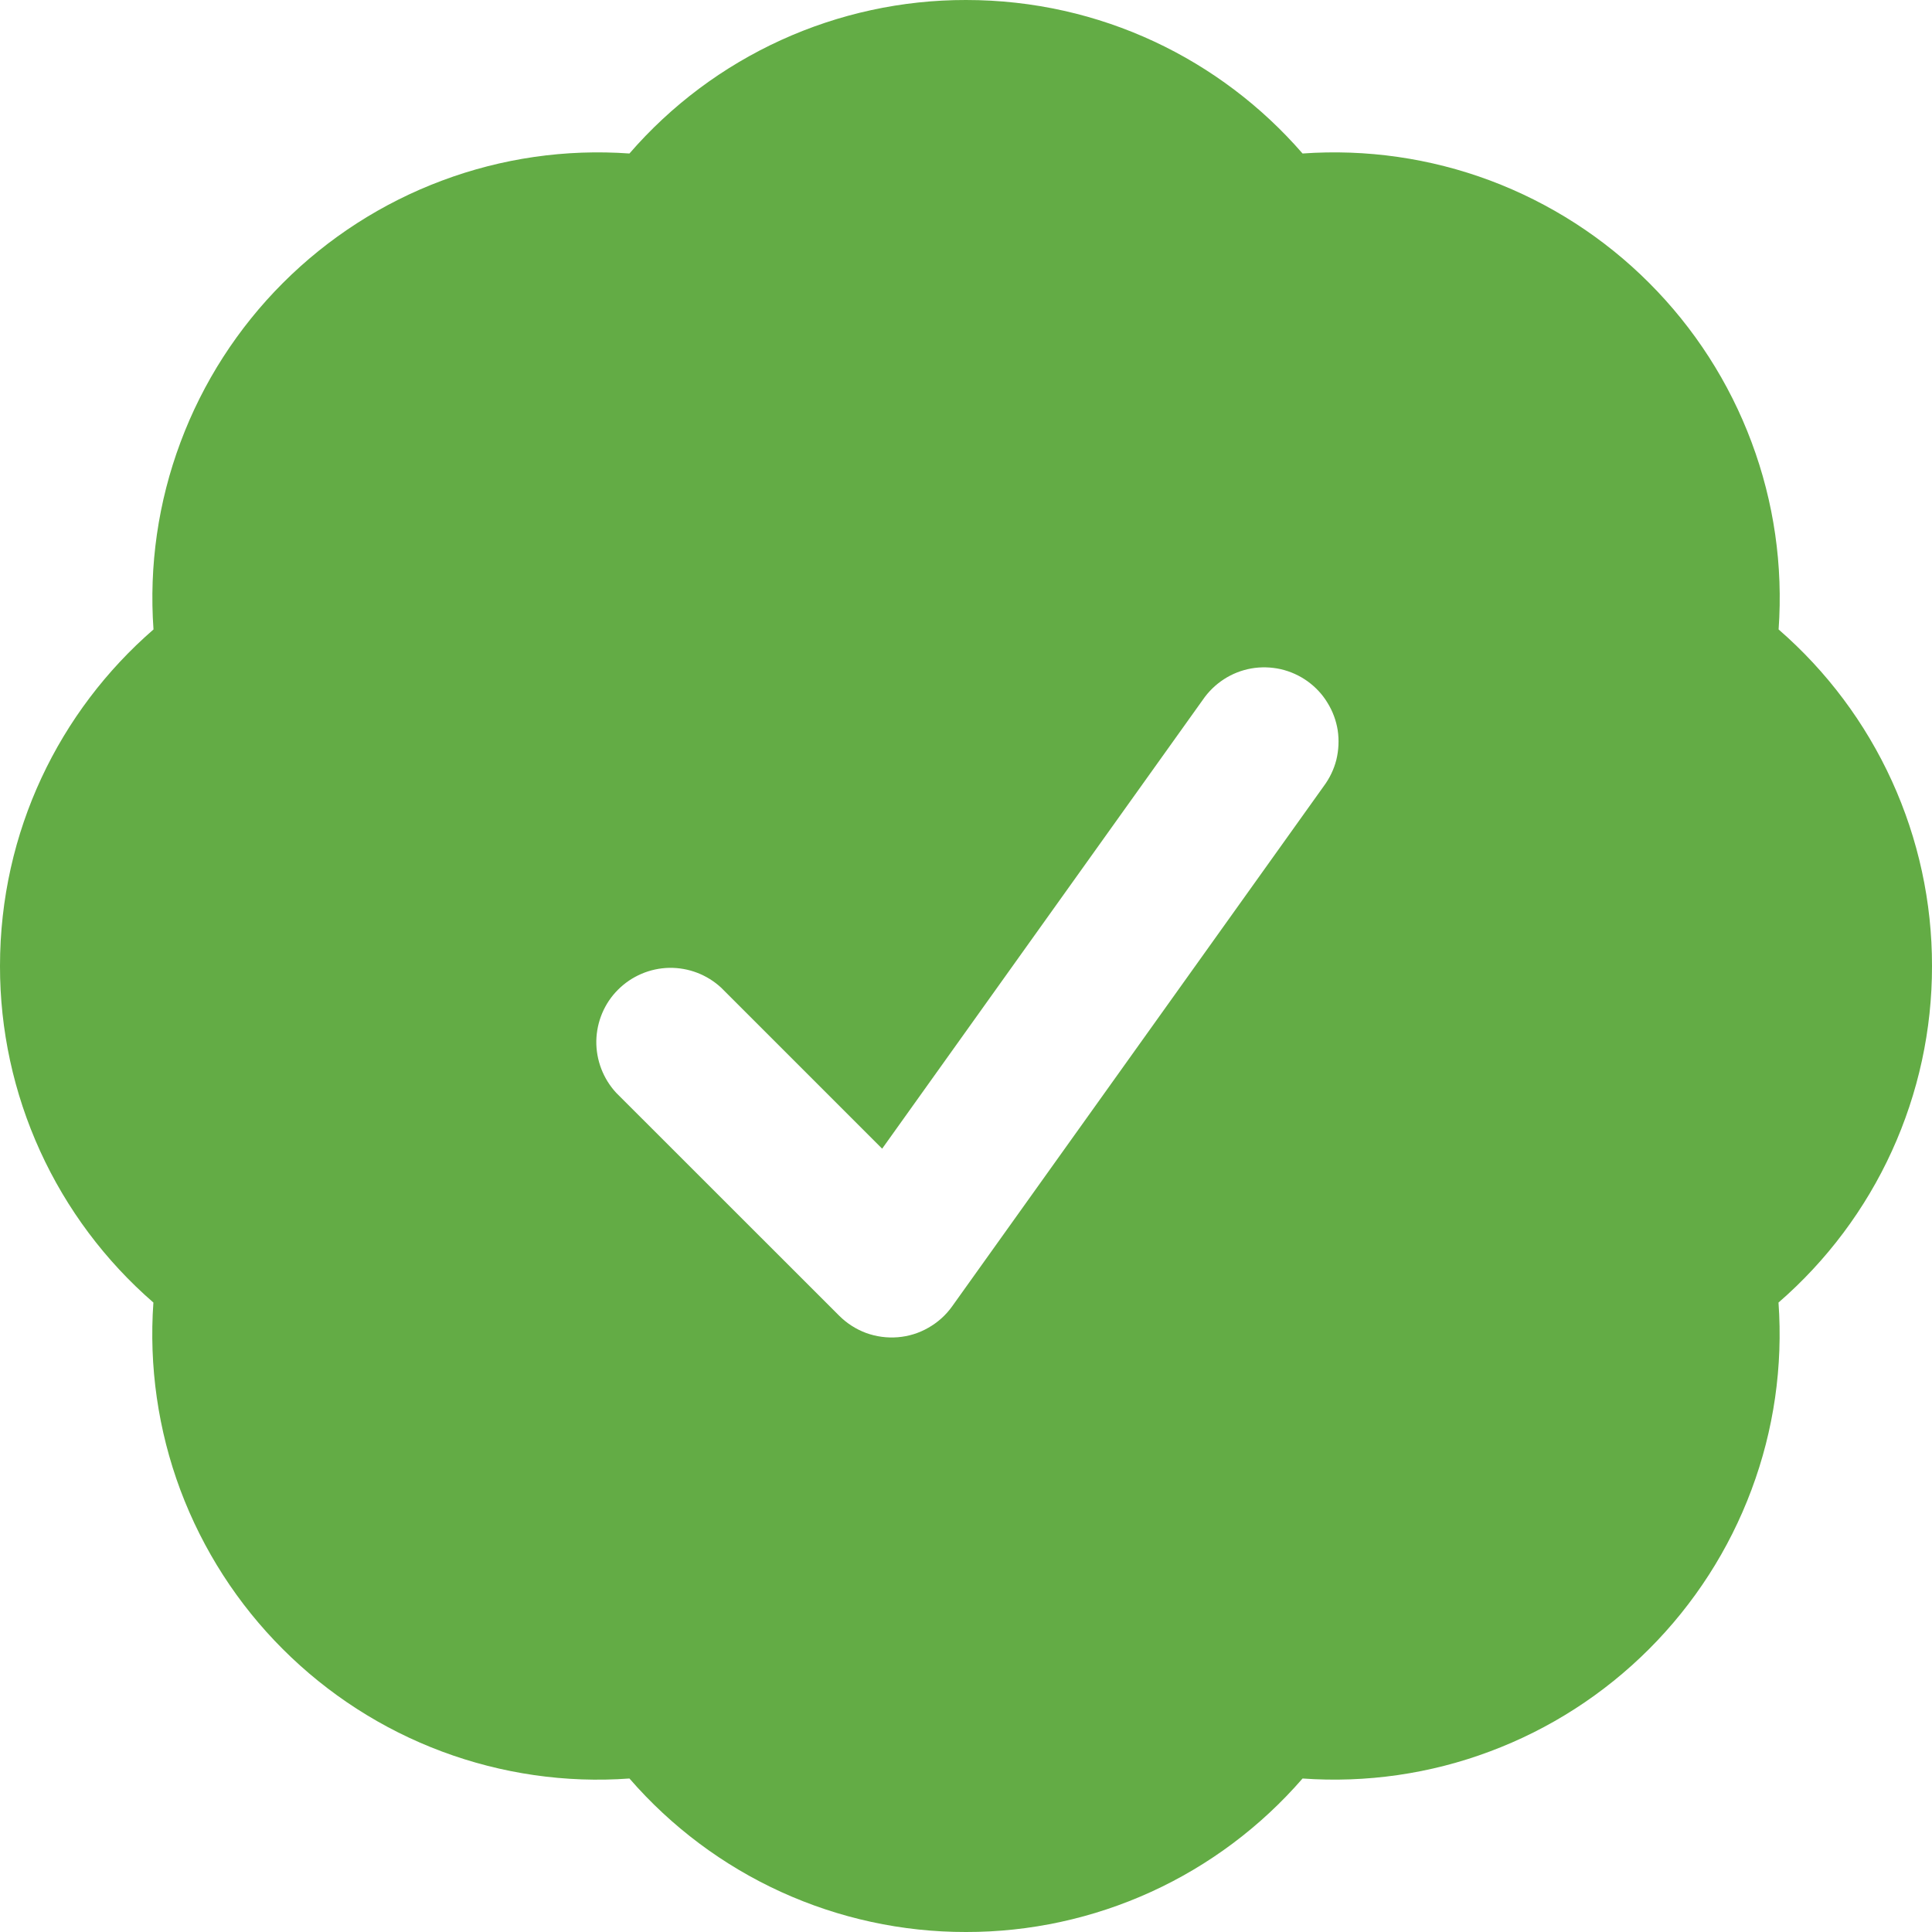 <svg width="20" height="20" viewBox="0 0 20 20" fill="none" xmlns="http://www.w3.org/2000/svg">
<path fill-rule="evenodd" clip-rule="evenodd" d="M6.516 1.589C6.949 1.089 7.484 0.689 8.085 0.415C8.686 0.141 9.339 -0.001 10 2.0807e-06C11.392 2.0807e-06 12.639 0.615 13.484 1.589C14.143 1.542 14.805 1.637 15.424 1.868C16.043 2.1 16.605 2.461 17.072 2.929C17.539 3.396 17.901 3.958 18.132 4.577C18.364 5.196 18.459 5.857 18.412 6.516C18.911 6.949 19.311 7.484 19.585 8.085C19.859 8.686 20.001 9.339 20 10C20.001 10.661 19.859 11.314 19.585 11.915C19.311 12.516 18.91 13.051 18.411 13.484C18.458 14.143 18.363 14.805 18.131 15.423C17.9 16.042 17.538 16.604 17.071 17.071C16.604 17.538 16.042 17.9 15.423 18.131C14.805 18.363 14.143 18.458 13.484 18.411C13.051 18.91 12.516 19.311 11.915 19.585C11.314 19.859 10.661 20.001 10 20C9.339 20.001 8.686 19.859 8.085 19.585C7.484 19.311 6.949 18.91 6.516 18.411C5.857 18.459 5.195 18.363 4.576 18.132C3.957 17.901 3.395 17.539 2.928 17.072C2.46 16.605 2.099 16.043 1.867 15.424C1.636 14.805 1.541 14.143 1.588 13.484C1.089 13.051 0.689 12.516 0.415 11.915C0.141 11.314 -0.001 10.661 3.01113e-06 10C3.01113e-06 8.608 0.615 7.361 1.589 6.516C1.542 5.857 1.637 5.196 1.869 4.577C2.1 3.958 2.462 3.396 2.929 2.929C3.396 2.462 3.958 2.1 4.577 1.869C5.196 1.637 5.857 1.542 6.516 1.589ZM13.703 8.139C13.764 8.057 13.809 7.964 13.834 7.865C13.858 7.765 13.863 7.662 13.848 7.56C13.832 7.459 13.796 7.362 13.742 7.275C13.689 7.187 13.618 7.112 13.535 7.052C13.451 6.992 13.357 6.95 13.257 6.927C13.157 6.905 13.053 6.902 12.952 6.92C12.851 6.938 12.755 6.976 12.669 7.032C12.583 7.088 12.509 7.16 12.451 7.245L9.132 11.891L7.467 10.226C7.321 10.09 7.128 10.016 6.929 10.019C6.729 10.023 6.539 10.104 6.398 10.245C6.257 10.385 6.177 10.576 6.173 10.775C6.17 10.974 6.244 11.167 6.379 11.313L8.687 13.62C8.766 13.699 8.861 13.76 8.966 13.799C9.071 13.837 9.183 13.852 9.294 13.843C9.405 13.834 9.513 13.801 9.61 13.745C9.707 13.69 9.791 13.615 9.856 13.524L13.703 8.139Z" fill="#63AC45"/>
</svg>
